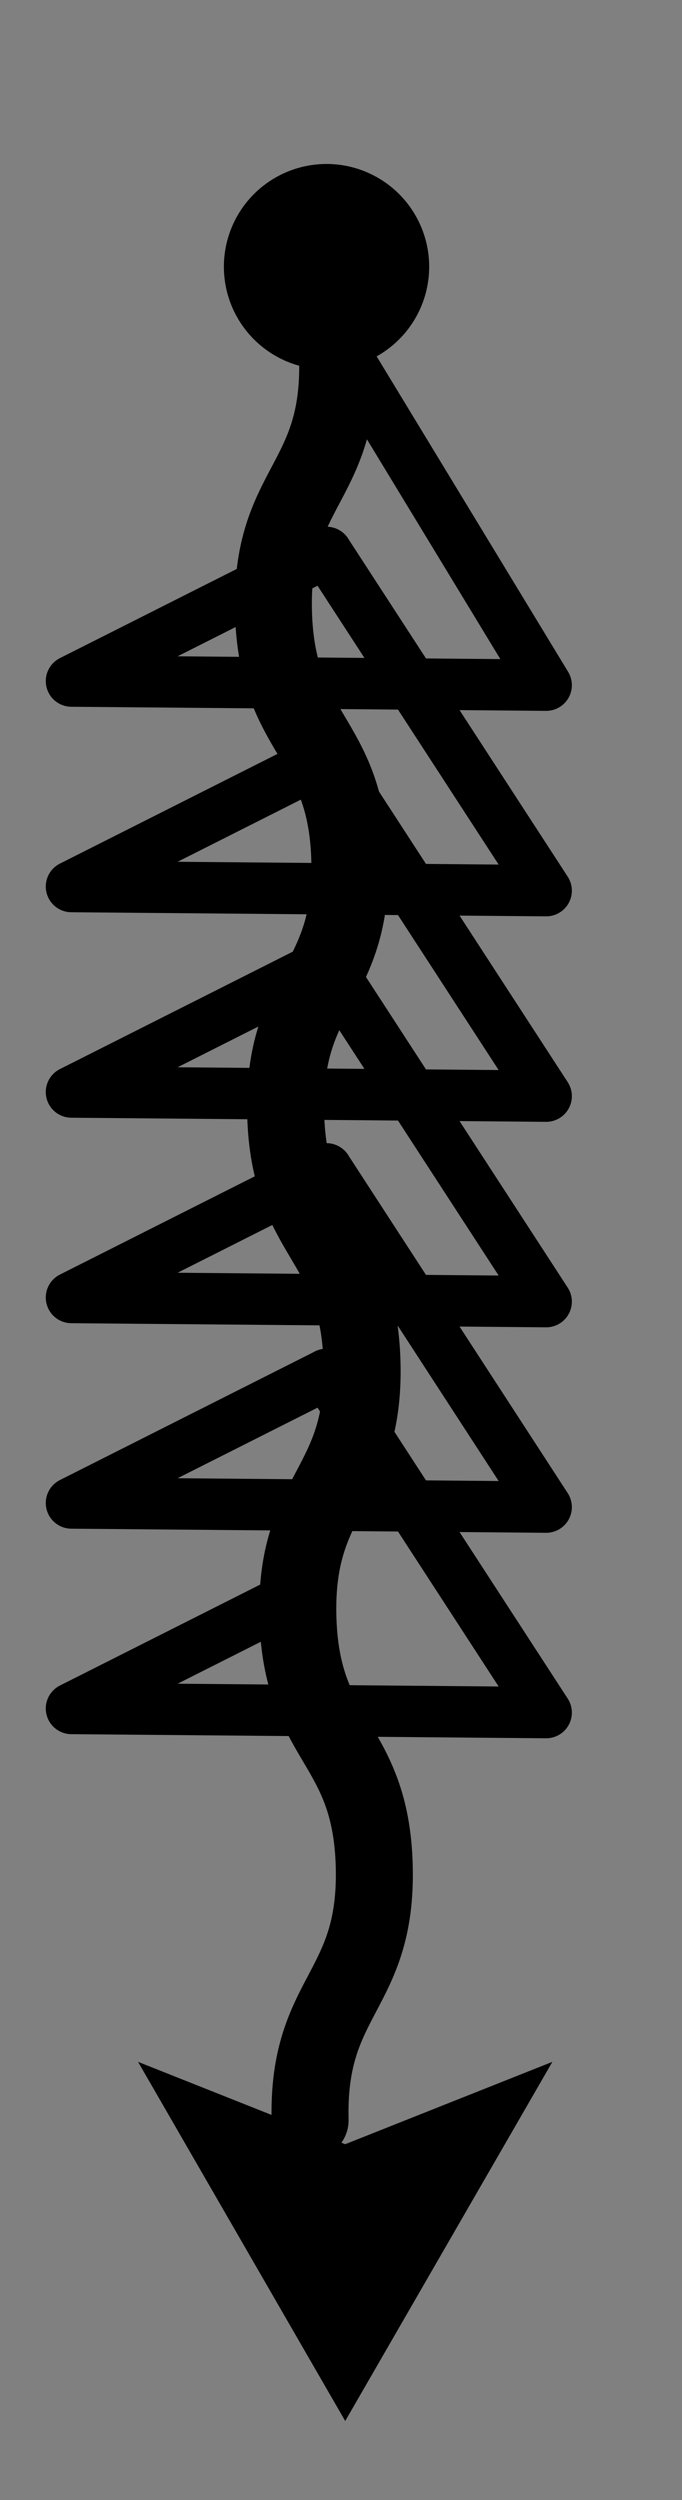 <?xml version="1.0" encoding="utf-8"?>
<!-- Generator: Adobe Illustrator 15.0.0, SVG Export Plug-In . SVG Version: 6.00 Build 0)  -->
<!DOCTYPE svg PUBLIC "-//W3C//DTD SVG 1.1//EN" "http://www.w3.org/Graphics/SVG/1.1/DTD/svg11.dtd">
<svg version="1.1" id="Layer_1" xmlns="http://www.w3.org/2000/svg" xmlns:xlink="http://www.w3.org/1999/xlink" x="0px" y="0px"
	 width="6.644px" height="24.333px" viewBox="0 0 6.644 24.333" enable-background="new 0 0 6.644 24.333" xml:space="preserve">
<rect x="0" y="0" width="6.644" height="24.333" fill="#808080" stroke="none"/>
<polygon fill="none" stroke="#000000" stroke-miterlimit="10" points="28.946,-21.748 2.946,-7.998 -23.054,-21.748 2.946,-67.998 
	"/>
<g>
	<path d="M16.957-37.809c0.013-0.511,0.418-1.065,1.023-1.092c0.586-0.033,1.174,0.461,1.18,1.122c0.052,0.608-0.53,1.267-1.2,1.205
		c-0.32-0.012-0.621-0.2-0.787-0.444C17-37.262,16.946-37.548,16.957-37.809z M17.006-37.807c0.004,0.255,0.161,0.482,0.355,0.599
		c0.199,0.121,0.409,0.144,0.603,0.133c0.376-0.022,0.761-0.283,0.795-0.729c0.042-0.394-0.322-0.833-0.782-0.848
		C17.539-38.712,16.978-38.35,17.006-37.807z"/>
</g>
<g>
	<path d="M21.242-37.811c0.012-0.511,0.419-1.064,1.025-1.09c0.586-0.033,1.174,0.462,1.179,1.122
		c0.046,0.609-0.52,1.266-1.213,1.204c-0.298-0.012-0.614-0.202-0.774-0.445C21.286-37.264,21.232-37.55,21.242-37.811z
		 M21.292-37.809c0.004,0.255,0.161,0.482,0.355,0.6c0.204,0.122,0.397,0.144,0.614,0.135c0.353-0.024,0.756-0.283,0.785-0.729
		c0.042-0.395-0.32-0.833-0.781-0.848C21.825-38.714,21.263-38.352,21.292-37.809z"/>
</g>
<g>
	<path d="M-13.325-37.81c0.011-0.511,0.417-1.065,1.024-1.091c0.585-0.033,1.174,0.461,1.179,1.122
		c0.051,0.608-0.531,1.266-1.201,1.204c-0.321-0.013-0.622-0.201-0.787-0.445C-13.282-37.263-13.336-37.549-13.325-37.81z
		 M-13.275-37.808c0.003,0.255,0.16,0.482,0.355,0.6c0.199,0.121,0.409,0.144,0.603,0.134c0.376-0.023,0.762-0.284,0.796-0.729
		c0.042-0.394-0.322-0.833-0.782-0.848C-12.744-38.714-13.305-38.351-13.275-37.808z"/>
</g>
<g>
	<path fill="none" stroke="#000000" stroke-width="0.5" d="M25.117-28.56c-1.107,0.623-1.979-0.927-3.085-0.304
		c-1.108,0.623,0.765,3.953-0.343,4.576c-1.107,0.623-2.379-1.639-3.487-1.016c-1.106,0.622,0.151,2.856-0.955,3.478
		c-1.107,0.623-2.314-1.523-3.421-0.9c-1.108,0.624-0.801,1.171-1.909,1.795c-1.109,0.624-2.145-1.219-3.253-0.595
		s0.724,3.883-0.385,4.506c-1.111,0.625-2.476-1.803-3.587-1.178s-0.538,2.458-1.812,2.495c-1.241,0.035-0.927-1.491-2.034-2.052
		c-1.108-0.562-1.739,0.681-2.847,0.119c-1.107-0.562-0.334-2.086-1.441-2.648c-1.106-0.562-1.972,1.145-3.078,0.583
		c-1.107-0.562,0.24-3.217-0.867-3.779c-1.109-0.563-2.513,2.205-3.622,1.642c-1.109-0.562-0.285-2.184-1.394-2.747
		c-1.109-0.563-1.866,0.927-2.975,0.364c-1.111-0.563,0.273-3.29-0.838-3.854c-1.111-0.564-2.111,1.407-3.222,0.843"/>
</g>
<g>
	<path d="M-17.643-37.797c0.012-0.511,0.417-1.065,1.023-1.092c0.586-0.038,1.173,0.472,1.18,1.111
		c0.051,0.63-0.531,1.272-1.201,1.215c-0.32-0.011-0.623-0.2-0.787-0.444C-17.6-37.25-17.653-37.537-17.643-37.797z M-17.593-37.795
		c0.004,0.255,0.161,0.482,0.355,0.6c0.199,0.122,0.408,0.144,0.603,0.133c0.376-0.018,0.762-0.294,0.795-0.718
		c0.042-0.415-0.322-0.839-0.782-0.858C-17.062-38.701-17.623-38.338-17.593-37.795z"/>
</g>
<g>
	<path d="M-9.872-37.809c0.012-0.51,0.416-1.067,1.023-1.092c0.585-0.039,1.174,0.471,1.18,1.11
		c0.052,0.629-0.529,1.272-1.199,1.216c-0.322-0.013-0.621-0.201-0.787-0.444C-9.828-37.262-9.882-37.548-9.872-37.809z
		 M-9.822-37.807c0.004,0.255,0.161,0.482,0.355,0.599c0.198,0.122,0.41,0.143,0.603,0.134c0.377-0.019,0.762-0.294,0.795-0.719
		c0.042-0.415-0.321-0.838-0.782-0.857C-9.291-38.714-9.851-38.349-9.822-37.807z"/>
</g>
<g>
	<path d="M12.818-37.81c0.011-0.511,0.417-1.065,1.023-1.091c0.586-0.033,1.173,0.461,1.179,1.122
		c0.05,0.608-0.53,1.266-1.201,1.204c-0.321-0.013-0.621-0.201-0.786-0.445C12.86-37.263,12.807-37.549,12.818-37.81z
		 M12.868-37.808c0.003,0.255,0.16,0.482,0.354,0.6c0.198,0.122,0.409,0.144,0.603,0.134c0.376-0.023,0.761-0.284,0.796-0.729
		c0.042-0.393-0.321-0.832-0.782-0.847C13.399-38.714,12.837-38.351,12.868-37.808z"/>
</g>
<g>
	<path d="M-4.927-32.81c-0.677-0.41-1.063-1.167-1.063-2.035v-6.674c0-1.231,0.79-2.367,2.32-2.367c0.806,0,1.434,0.378,1.805,0.947
		l0.5,0.473c0.435,0.442,0.677,1.073,0.677,1.751v6.642c0,1.184-0.725,2.335-2.175,2.335c-0.677,0-1.208-0.236-1.595-0.615
		L-4.927-32.81z M-1.527-34.861v-6.643c0-1.23-0.79-2.304-2.143-2.304c-1.482,0-2.24,1.104-2.24,2.288v6.674
		c0,1.247,0.838,2.288,2.24,2.288C-2.236-32.558-1.527-33.693-1.527-34.861z M-3.106-42.939l-1.708,9.041
		c-0.161-0.269-0.242-0.6-0.242-0.947v-6.674c0-0.852,0.435-1.546,1.386-1.546C-3.461-43.065-3.268-43.018-3.106-42.939z
		 M-2.349-34.861c0,0.836-0.435,1.546-1.321,1.546c-0.242,0-0.159,0.083-0.336,0.004l1.595-8.796
		C-2.235-41.823-2.349-34.861-2.349-34.861z M-4.218-37.496l0.87-4.67c-0.596,0.189-0.87,0.773-0.87,1.436V-37.496z M-2.43-34.861
		v-3.219l-0.886,4.639C-2.72-33.615-2.43-34.198-2.43-34.861z"/>
	<path d="M3.09-43.791v0.095l0.757,0.741v11.107H2.961l-0.757-0.741H2.107v-9.562H2.011l-0.757-0.741H1.157v-0.899H3.09z
		 M1.237-43.712v0.742h0.951v10.303H3.01v-11.044H1.237z"/>
	<path d="M7.372-36.912c-0.806-0.521-1.112-1.594-1.112-2.572v-1.546c0-1.356,0.661-2.792,2.288-2.792
		c0.838,0,1.402,0.363,1.756,0.931l0.467,0.441c0.532,0.521,0.757,1.341,0.757,2.225v6.153c0,1.325-0.838,2.319-2.24,2.319
		c-0.596,0-1.096-0.221-1.466-0.583l-0.467-0.458c-0.693-0.411-1.08-1.199-1.08-2.083v-0.615h0.983v0.095l0.757,0.742v0.568
		c0,0.221,0.016,0.426,0.064,0.615c0.129,0.032,0.258,0.047,0.403,0.047c0.886,0,1.321-0.631,1.321-1.436v-1.104
		c-0.177,0.063-0.354,0.079-0.548,0.079c-0.58,0-1.031-0.205-1.354-0.521L7.372-36.912z M10.691-41.014
		c0-1.436-0.596-2.729-2.143-2.729c-1.579,0-2.208,1.388-2.208,2.713v1.546c0,1.294,0.564,2.777,2.111,2.777
		c0.645,0,1.192-0.395,1.434-0.947v2.793c0,0.852-0.467,1.515-1.402,1.515c-0.854,0-1.305-0.679-1.305-1.531v-0.536H6.356v0.536
		c0,1.231,0.806,2.304,2.127,2.304c1.386,0,2.208-0.979,2.208-2.288V-41.014z M9.853-39.5c0,0.836-0.371,2.035-1.305,2.035
		c-1.144,0-1.37-1.23-1.37-2.02v-1.546c0-0.946,0.387-1.956,1.37-1.956c1.031,0,1.305,1.025,1.305,1.972V-39.5z M9.772-41.014
		c0-0.395-0.048-0.789-0.177-1.121c-0.081-0.016-0.161-0.031-0.242-0.031c-0.967,0-1.337,0.994-1.337,1.925v1.546
		c0,0.331,0.048,0.741,0.161,1.104c0.113,0.032,0.226,0.047,0.371,0.047c0.886,0,1.225-1.151,1.225-1.956V-41.014z"/>
</g>
<path opacity="0.5" fill="none" stroke="#000000" stroke-miterlimit="10" d="M2.946-27.498"/>
<path opacity="0.5" fill="none" stroke="#000000" stroke-miterlimit="10" d="M2.946-67.498"/>
<path opacity="0.5" fill="none" stroke="#000000" stroke-miterlimit="10" d="M2.946-27.498"/>
<path opacity="0.5" fill="none" stroke="#000000" stroke-miterlimit="10" d="M-23.054-21.748"/>
<path opacity="0.5" fill="none" stroke="#000000" stroke-miterlimit="10" d="M2.946-27.498"/>
<path opacity="0.5" fill="none" stroke="#000000" stroke-miterlimit="10" d="M28.946-21.748"/>
<path fill="none" stroke="#000000" stroke-miterlimit="10" d="M2.946-24.416"/>
<path fill="none" stroke="#000000" stroke-miterlimit="10" d="M21.946-34.748"/>
<path fill="none" stroke="#000000" stroke-miterlimit="10" d="M-15.64-34.748"/>
<path fill="none" stroke="#000000" stroke-miterlimit="10" d="M2.946-24.416"/>
<polyline fill="none" stroke="#000000" stroke-width="0.5" stroke-miterlimit="10" points="21.471,-35.045 2.946,-25.248 
	-15.579,-35.045 "/>
<line fill="none" stroke="#000000" stroke-miterlimit="10" x1="2.946" y1="-8.498" x2="2.946" y2="-25.498"/>
<line fill="none" stroke="#000000" stroke-miterlimit="10" x1="2.946" y1="-47.498" x2="2.946" y2="-67.498"/>
<polyline fill="none" stroke="#000000" stroke-width="0.5" stroke-miterlimit="10" points="11.938,-52.003 2.946,-47.248 
	-6.316,-52.146 "/>
<path stroke="#000000" stroke-width="0.5" enable-background="new    " d="M6.839-72.647c0-0.622,0,1.127,0.991,1.127
	c0.548,0-0.991,0-0.991,1.127c0,0.622,0-1.127-0.991-1.127C5.299-71.52,6.839-71.52,6.839-72.647z"/>
<path stroke="#000000" stroke-width="0.5" enable-background="new    " d="M-3.483-68.538c0-0.933,0,1.69,1.487,1.69
	c0.822,0-1.487,0-1.487,1.691c0,0.933,0-1.691-1.487-1.691C-5.793-66.848-3.483-66.848-3.483-68.538z"/>
<g>
	<path fill="none" stroke="#000000" stroke-width="0.75" stroke-linecap="round" d="M3.289,3.494c0.03,1.22-0.655,1.237-0.625,2.457
		c0.03,1.222,0.714,1.205,0.744,2.427c0.03,1.223-0.655,1.24-0.625,2.463s0.714,1.207,0.744,2.43c0.03,1.224-0.655,1.24-0.625,2.464
		c0.03,1.226,0.714,1.208,0.744,2.434s-0.655,1.242-0.625,2.468"/>
</g>
<polyline fill="none" stroke="#000000" stroke-width="0.5" stroke-linecap="round" stroke-linejoin="round" stroke-miterlimit="10" points="
	3.181,5.377 0.696,6.629 5.321,6.669 3.462,3.609 "/>
<path fill="none" stroke="#000000" stroke-width="0.5" stroke-linecap="round" stroke-linejoin="round" stroke-miterlimit="10" d="
	M3.181,12.169"/>
<circle cx="3.181" cy="2.596" r="1"/>
<polyline fill="none" stroke="#000000" stroke-width="0.5" stroke-linecap="round" stroke-linejoin="round" stroke-miterlimit="10" points="
	3.181,7.377 0.696,8.629 5.321,8.669 3.181,5.377 "/>
<polyline fill="none" stroke="#000000" stroke-width="0.5" stroke-linecap="round" stroke-linejoin="round" stroke-miterlimit="10" points="
	3.181,9.377 0.696,10.629 5.321,10.669 3.181,7.377 "/>
<polyline fill="none" stroke="#000000" stroke-width="0.5" stroke-linecap="round" stroke-linejoin="round" stroke-miterlimit="10" points="
	3.181,11.377 0.696,12.629 5.321,12.669 3.181,9.377 "/>
<polyline fill="none" stroke="#000000" stroke-width="0.5" stroke-linecap="round" stroke-linejoin="round" stroke-miterlimit="10" points="
	3.181,13.377 0.696,14.629 5.321,14.669 3.181,11.377 "/>
<polygon fill="#FFFFFF" stroke="#000000" stroke-miterlimit="10" points="4.229,21.064 3.363,22.564 2.497,21.064 3.363,21.408 "/>
<polyline fill="none" stroke="#000000" stroke-width="0.5" stroke-linecap="round" stroke-linejoin="round" stroke-miterlimit="10" points="
	3.009,15.464 0.696,16.629 5.321,16.669 3.181,13.377 "/>
<g>
	<g>
		<polygon stroke="#000000" stroke-width="0.416" points="-0.752,-3.136 0.752,-3.991 0.742,-2.258 		"/>
		<polygon stroke="#000000" stroke-width="0.416" points="1.147,-3.995 2.644,-3.119 1.139,-2.263 		"/>
	</g>
	<line fill="none" stroke="#000000" stroke-width="0.39" x1="-8.857" y1="-3.129" x2="14.912" y2="-3.098"/>
	<g>
		<polygon stroke="#000000" stroke-width="0.416" points="1.248,-3.118 2.752,-3.974 2.742,-2.241 		"/>
		<polygon stroke="#000000" stroke-width="0.416" points="3.147,-3.978 4.644,-3.102 3.139,-2.245 		"/>
	</g>
	<g>
		<polygon stroke="#000000" stroke-width="0.416" points="3.248,-3.101 4.752,-3.956 4.742,-2.224 		"/>
		<polygon stroke="#000000" stroke-width="0.416" points="5.147,-3.96 6.644,-3.084 5.139,-2.228 		"/>
	</g>
</g>
<g>
	<path d="M-21.643-37.828c0.012-0.511,0.417-1.065,1.023-1.092c0.586-0.038,1.173,0.472,1.18,1.111
		c0.051,0.63-0.531,1.272-1.201,1.215c-0.32-0.011-0.623-0.2-0.787-0.444C-21.6-37.282-21.653-37.568-21.643-37.828z
		 M-21.593-37.826c0.004,0.255,0.161,0.482,0.355,0.6c0.199,0.122,0.408,0.144,0.603,0.133c0.376-0.018,0.762-0.294,0.795-0.718
		c0.042-0.415-0.322-0.839-0.782-0.858C-21.062-38.732-21.623-38.369-21.593-37.826z"/>
</g>
<g>
	<path d="M25.357-37.828c0.012-0.511,0.417-1.065,1.023-1.092c0.586-0.038,1.173,0.472,1.18,1.111
		c0.051,0.63-0.531,1.272-1.201,1.215c-0.32-0.011-0.623-0.2-0.787-0.444C25.4-37.282,25.347-37.568,25.357-37.828z M25.407-37.826
		c0.004,0.255,0.161,0.482,0.355,0.6c0.199,0.122,0.408,0.144,0.603,0.133c0.376-0.018,0.762-0.294,0.795-0.718
		c0.042-0.415-0.322-0.839-0.782-0.858C25.938-38.732,25.377-38.369,25.407-37.826z"/>
</g>
</svg>

